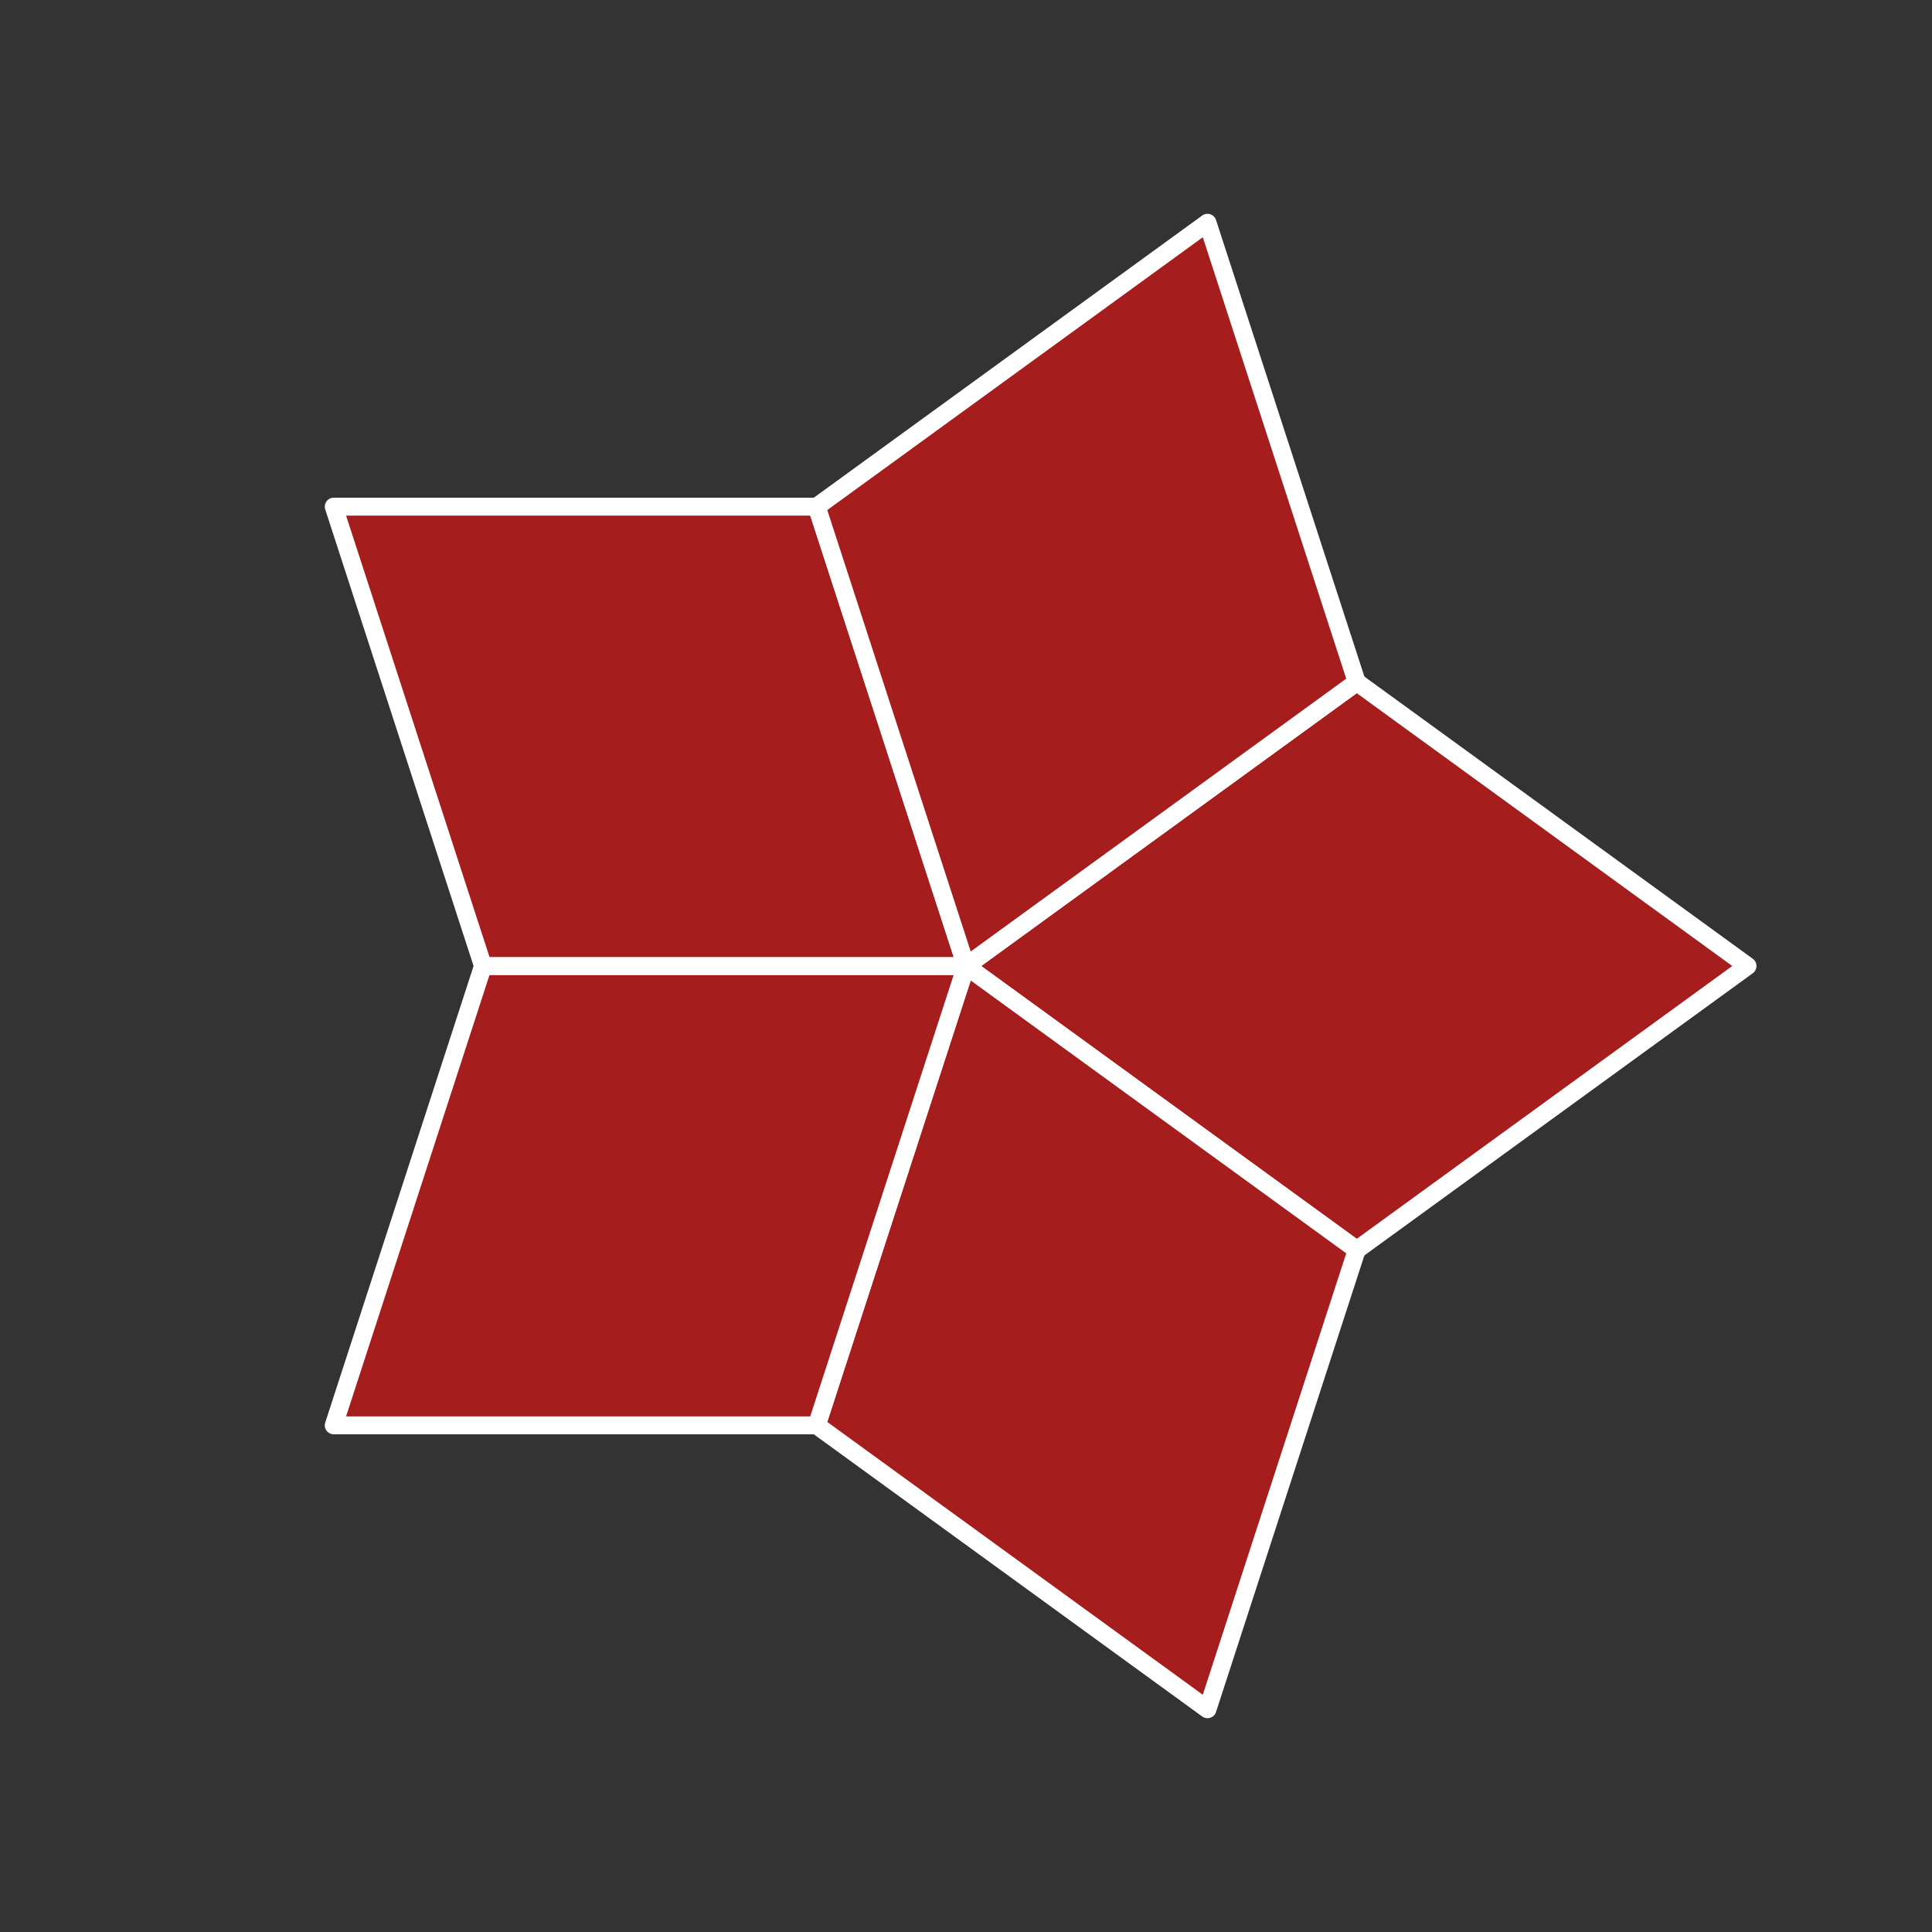 <?xml version="1.0" encoding="utf-8"?>
<svg width="100%" height="100%" viewBox="-70.0 -70.0 140.0 140.0" preserveAspectRatio="xMidYMid meet" version="1.1" baseProfile="full" xmlns="http://www.w3.org/2000/svg">
<rect x="-70.0" y="-70.0" width="140.0" height="140.0" fill="#333333" stroke="none"/>
<g style="stroke:#FFFFFF; stroke-width: 1.298; stroke-linejoin: round;">
<path fill="#B31B1B" fill-opacity="0.9" d="m56.631,0.0 l-28.316,20.572 l-28.316,-20.572 l28.316,-20.572z"/>
<path fill="#B31B1B" fill-opacity="0.9" d="m17.5,53.859 l-28.316,-20.572 l10.816,-33.287 l28.316,20.572z"/>
<path fill="#B31B1B" fill-opacity="0.9" d="m-45.816,33.287 l10.816,-33.287 l35.0,-7.105427357601002e-15 l-10.816,33.287z"/>
<path fill="#B31B1B" fill-opacity="0.9" d="m-45.816,-33.287 l35.0,-7.105427357601002e-15 l10.816,33.287 l-35.0,7.105427357601002e-15z"/>
<path fill="#B31B1B" fill-opacity="0.9" d="m17.5,-53.859 l10.816,33.287 l-28.316,20.572 l-10.816,-33.287z"/>
</g>
</svg>